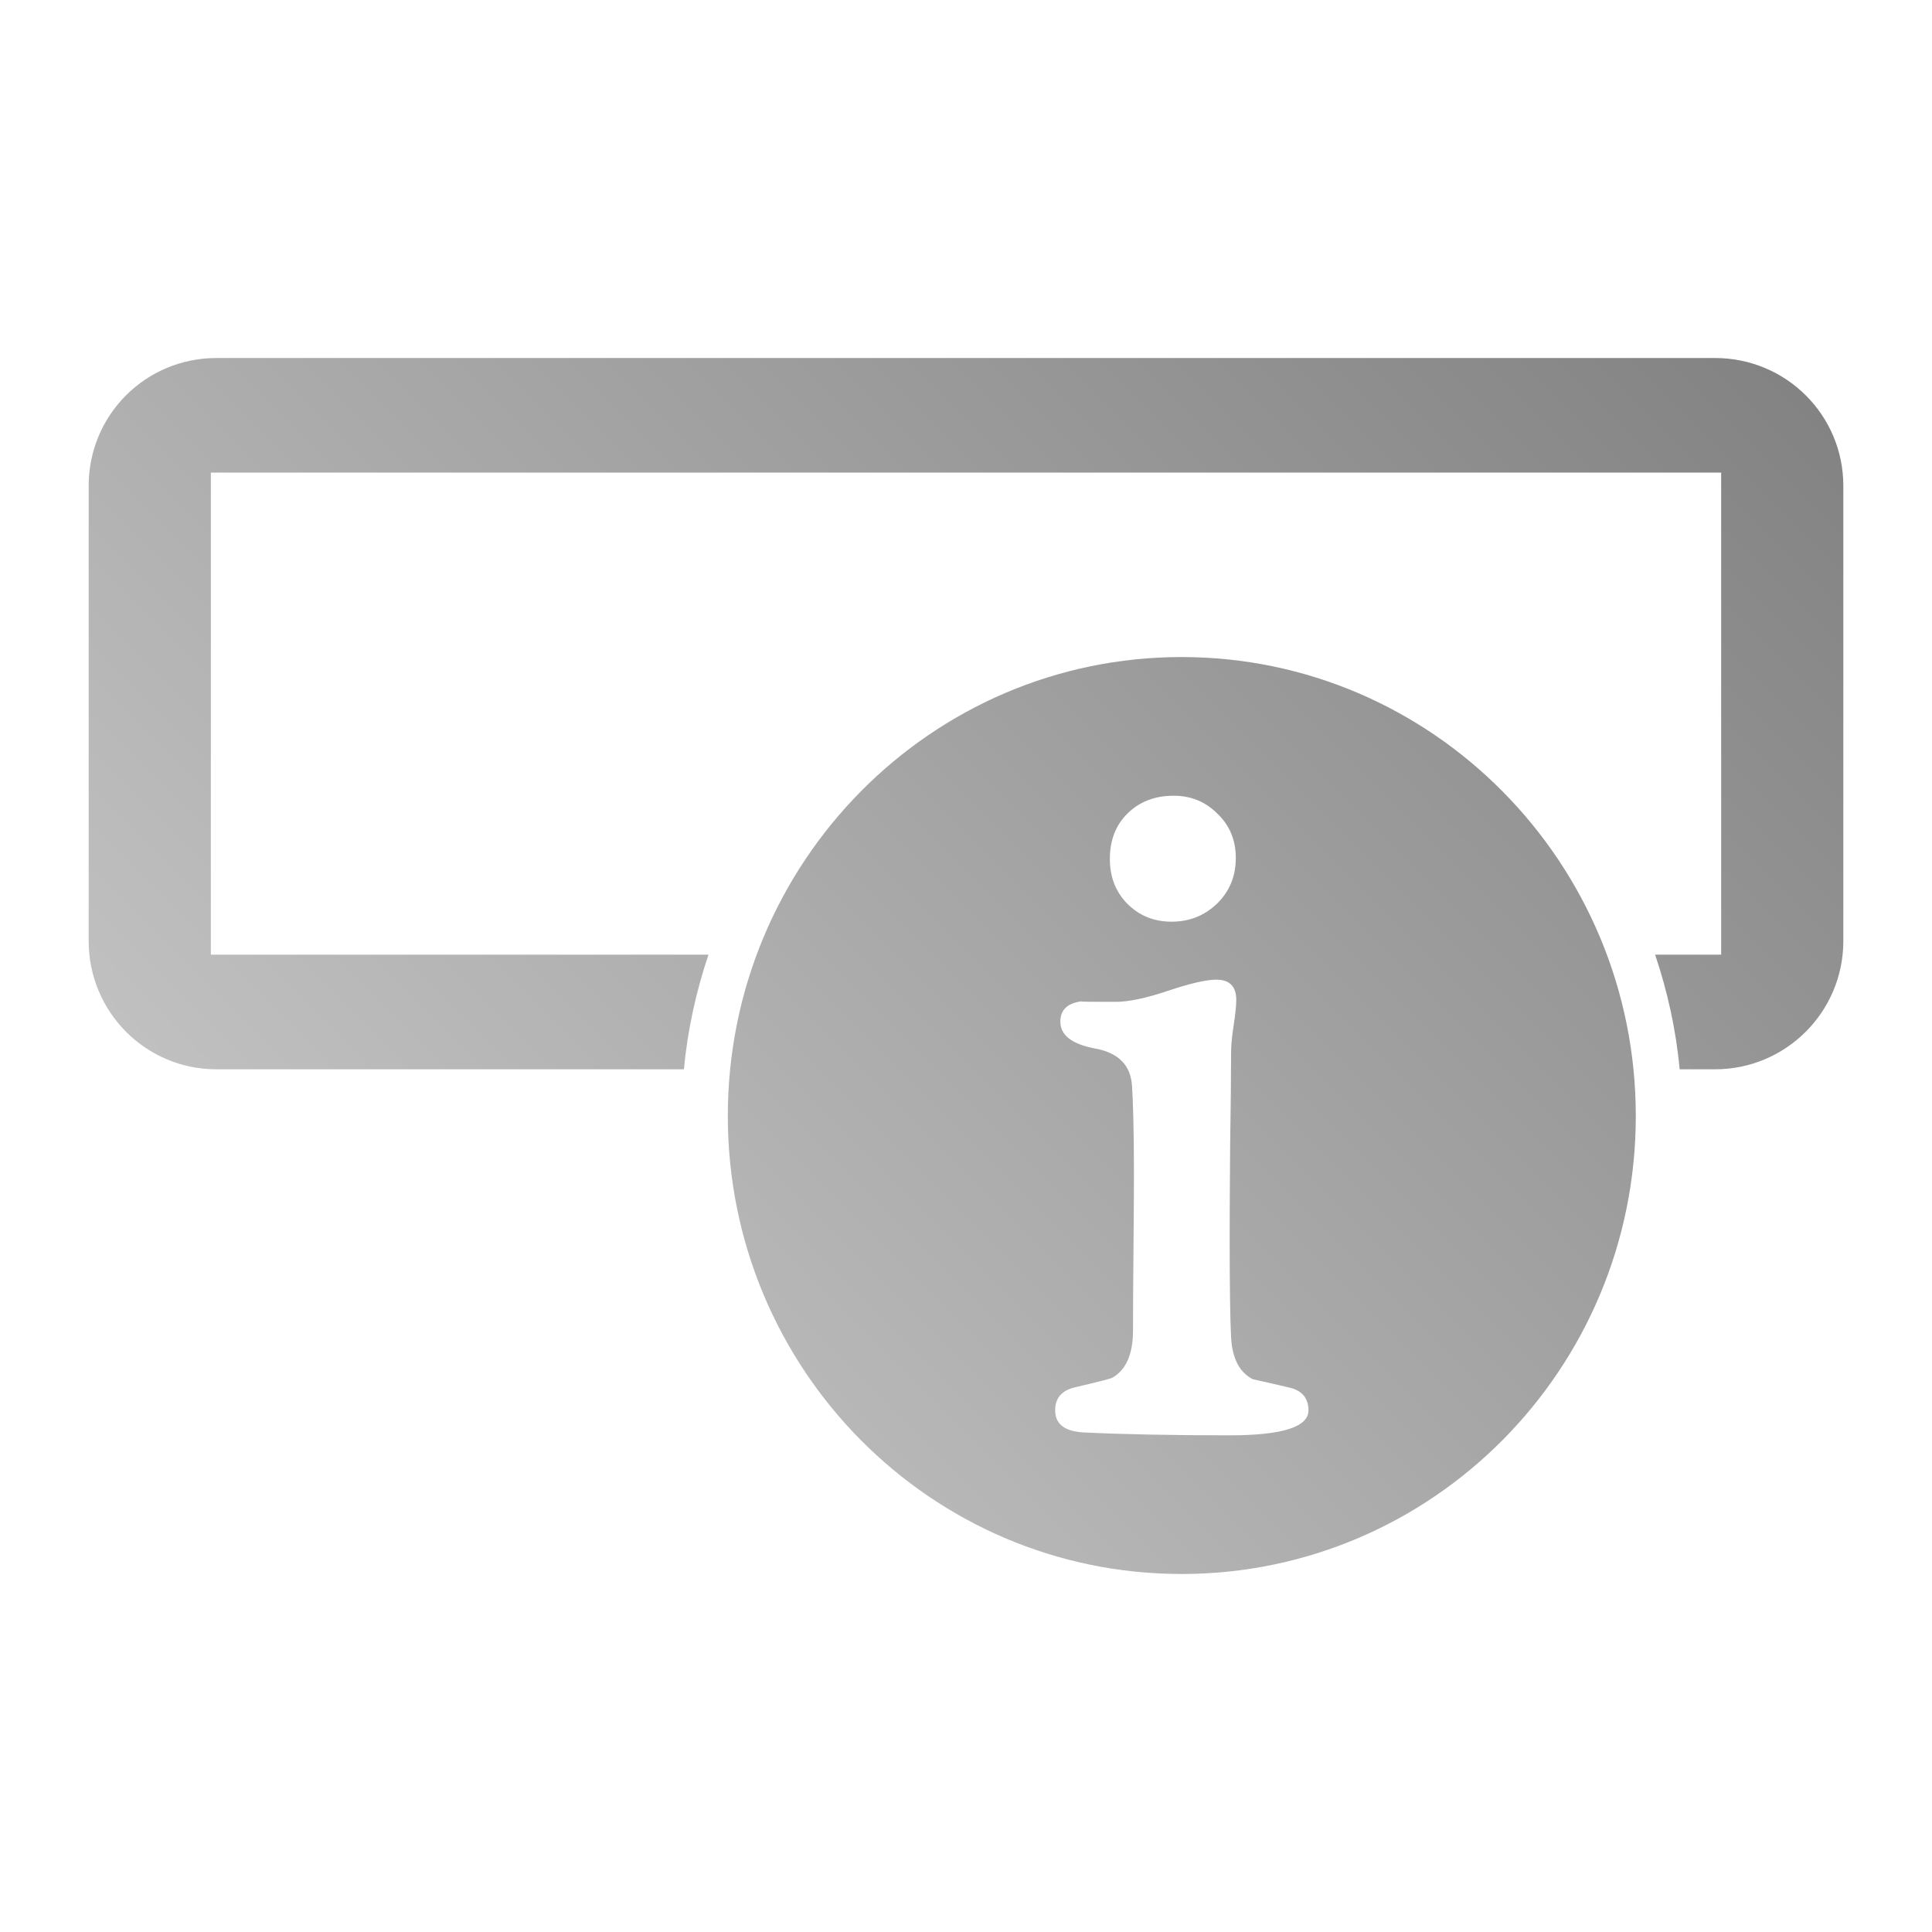<?xml version="1.0" encoding="UTF-8" standalone="no"?>
<svg xmlns:dc="http://purl.org/dc/elements/1.1/"
     xmlns:cc="http://creativecommons.org/ns#"
     xmlns:rdf="http://www.w3.org/1999/02/22-rdf-syntax-ns#"
     xmlns:svg="http://www.w3.org/2000/svg"
     xmlns="http://www.w3.org/2000/svg"
     xmlns:xlink="http://www.w3.org/1999/xlink"
     width="64" height="64" viewBox="0 0 128 128" version="1.1">
    <title>Gnome panel notification</title>
    <desc>This icon is a part of Clarity icon theme for gtk</desc>
    <defs>
        <linearGradient x1="0" y1="128" x2="128" y2="0" id="gradient" gradientUnits="userSpaceOnUse">
            <stop id="start" style="stop-color:#dbdbdb;stop-opacity:1" offset="0" />
            <stop id="stop" style="stop-color:#757575;stop-opacity:1" offset="1" />
        </linearGradient>
    </defs>
    <path d="m 14.344,23.719 c -4.697,0 -8.469,3.772 -8.469,8.469 l 0,30.156 c 0,4.697 3.772,8.5 8.469,8.5 l 30.969,0 c 0.241,-2.633 0.812,-5.17 1.625,-7.594 l -32.969,0 0,-31.938 100.062,0 0,31.938 -4.375,0 c 0.815,2.424 1.384,4.961 1.625,7.594 l 2.344,0 c 4.697,0 8.5,-3.803 8.5,-8.5 l 0,-30.156 c 0,-4.697 -3.803,-8.469 -8.5,-8.469 l -99.281,0 z m 63.938,19.812 c -16.609,0 -30.062,13.628 -30.062,30.406 0,16.779 13.454,30.344 30.062,30.344 16.609,0 30.094,-13.565 30.094,-30.344 0,-16.779 -13.485,-30.406 -30.094,-30.406 z M 77.75,52.719 c 1.15,4.3e-5 2.105,0.387 2.906,1.188 0.822,0.781 1.219,1.767 1.219,2.938 -1.6e-5,1.191 -0.397,2.178 -1.219,3 -0.822,0.801 -1.84,1.219 -3.031,1.219 -1.191,3.4e-5 -2.157,-0.407 -2.938,-1.188 -0.78,-0.801 -1.156,-1.777 -1.156,-2.969 -6e-6,-1.232 0.386,-2.251 1.188,-3.031 0.801,-0.78 1.819,-1.156 3.031,-1.156 z m 2.844,12.188 c 0.883,3e-5 1.312,0.461 1.312,1.344 -1.6e-5,0.39 -0.064,0.98 -0.188,1.781 -0.123,0.78 -0.156,1.371 -0.156,1.781 -1.5e-5,1.356 -0.021,3.393 -0.062,6.125 -0.021,2.711 -0.031,4.738 -0.031,6.094 -1.5e-5,3.204 0.032,5.403 0.094,6.594 0.082,1.376 0.554,2.298 1.438,2.75 0.801,0.185 1.616,0.357 2.438,0.562 0.822,0.185 1.25,0.699 1.25,1.5 -2e-5,1.109 -1.748,1.656 -5.219,1.656 -3.779,0 -6.996,-0.064 -9.625,-0.188 -1.294,-0.062 -1.938,-0.545 -1.938,-1.469 -3e-6,-0.822 0.44,-1.326 1.344,-1.531 1.499,-0.349 2.314,-0.563 2.438,-0.625 0.904,-0.513 1.375,-1.544 1.375,-3.125 -9e-6,-1.171 0.011,-2.929 0.031,-5.25 0.021,-2.321 0.031,-4.079 0.031,-5.25 -8e-6,-2.855 -0.063,-4.743 -0.125,-5.688 -0.082,-1.376 -0.877,-2.212 -2.438,-2.5 -1.54,-0.288 -2.313,-0.878 -2.312,-1.781 -3e-6,-0.771 0.453,-1.214 1.375,-1.344 0.006,0.03 0.767,0.031 2.312,0.031 0.801,2.9e-5 1.948,-0.226 3.406,-0.719 1.479,-0.493 2.552,-0.75 3.25,-0.75 z" style="fill:url(#gradient);fill-opacity:1;stroke:none" />
</svg>